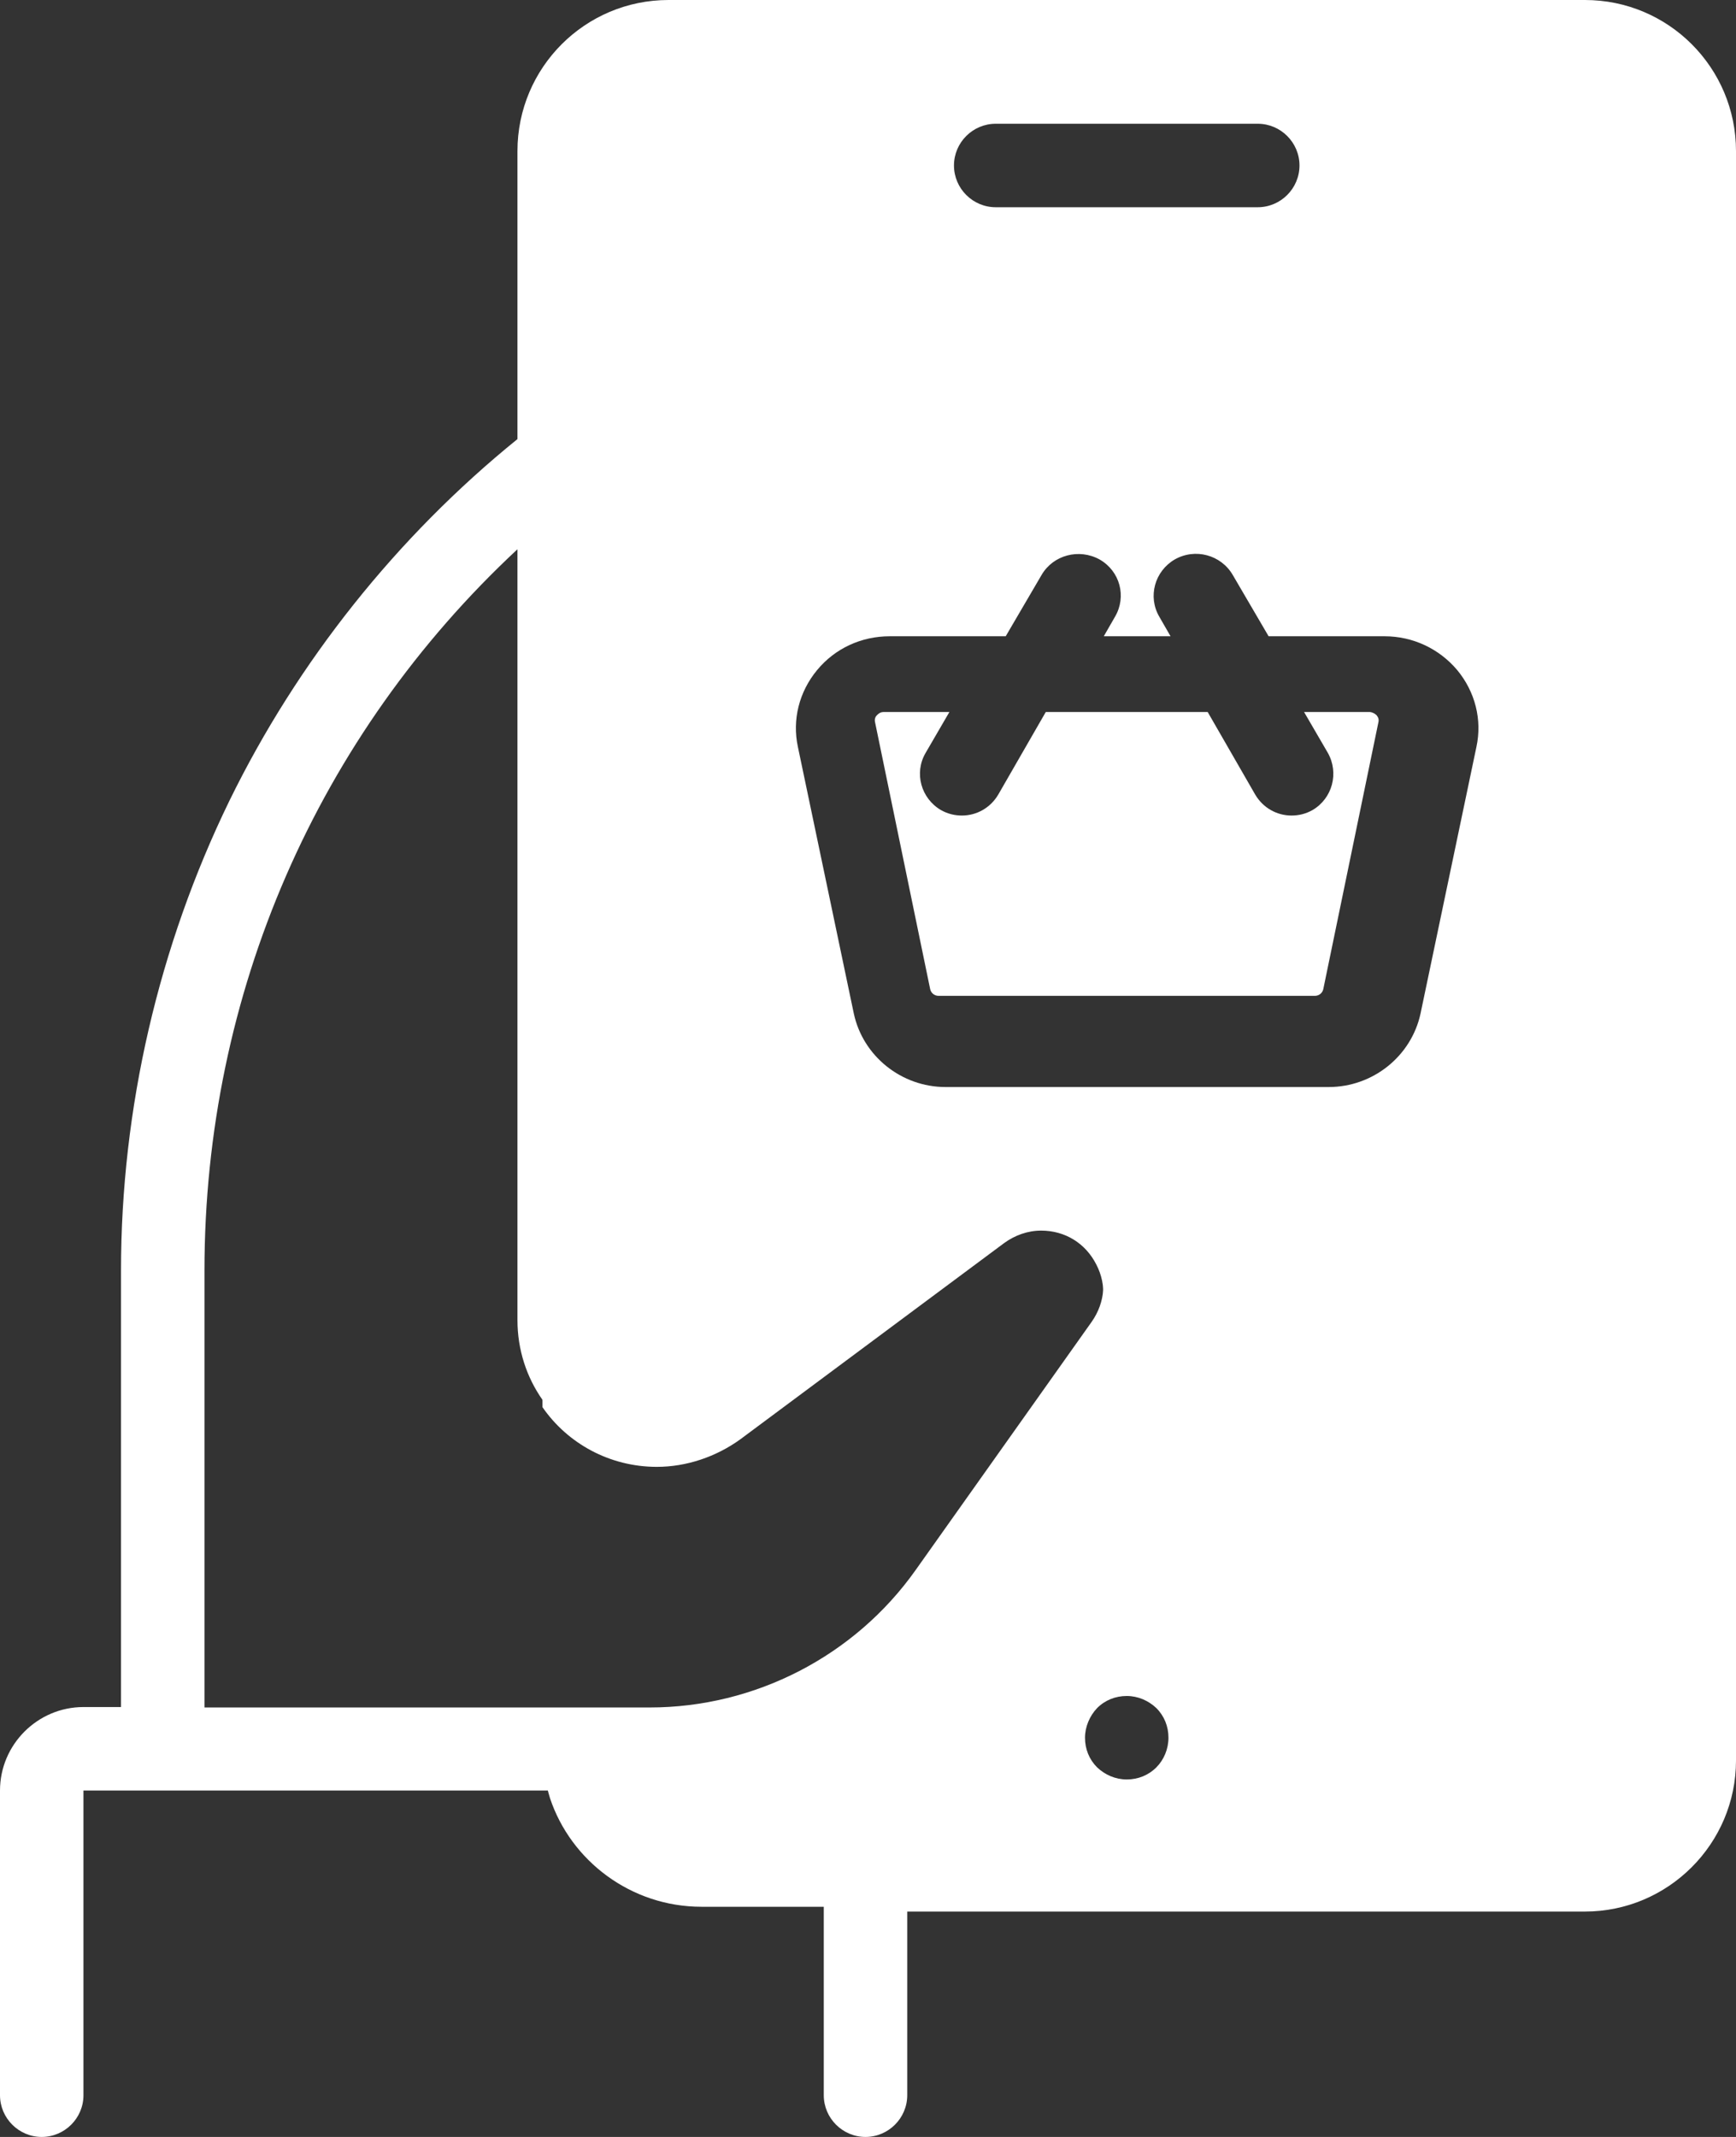 <svg width="65" height="80" viewBox="0 0 65 80" fill="none" xmlns="http://www.w3.org/2000/svg">
<rect x="0" y="0" width="65" height="80" fill="#333333" stroke="none"/>
<path d="M51.547 26.781C51.594 26.844 51.641 26.922 51.609 27.047L49.547 37.031C49.516 37.172 49.391 37.281 49.234 37.281H35.141C34.984 37.281 34.859 37.172 34.828 37.031L32.766 27.047C32.734 26.922 32.781 26.828 32.828 26.781C32.875 26.734 32.953 26.656 33.078 26.656H35.547L34.656 28.188C34.219 28.938 34.484 29.891 35.234 30.328C35.484 30.469 35.75 30.531 36.016 30.531C36.562 30.531 37.078 30.25 37.375 29.75L39.156 26.656H45.219L47 29.75C47.297 30.25 47.812 30.531 48.359 30.531C48.625 30.531 48.891 30.469 49.141 30.328C49.891 29.891 50.141 28.938 49.719 28.188L48.828 26.656H51.297C51.422 26.672 51.5 26.734 51.547 26.781Z" fill="white"/>
<path d="M59.031 1.367H26.281C23 1.367 20.312 4.008 20.312 7.227V52.68C21.25 54.039 22.828 54.914 24.594 54.914C25.703 54.914 26.812 54.539 27.719 53.883L37.594 46.539C38 46.242 38.484 46.07 38.984 46.07C39.875 46.07 40.641 46.539 41.047 47.336C41.453 48.117 41.391 49.023 40.875 49.758L34.281 59.055C32 62.273 28.266 64.195 24.328 64.195H20.312V65.523C20.312 66.148 20.422 66.758 20.594 67.32C21.375 69.664 23.625 71.383 26.266 71.383H59.031C62.312 71.383 65 68.742 65 65.523V7.242C65 4.008 62.312 1.367 59.031 1.367ZM55.281 27.961L53.188 37.945C52.844 39.539 51.406 40.695 49.75 40.695H35.406C33.75 40.695 32.312 39.539 31.969 37.945L29.875 27.961C29.656 26.945 29.922 25.898 30.594 25.086C31.266 24.273 32.25 23.82 33.312 23.82H37.656L39 21.523C39.438 20.773 40.406 20.523 41.172 20.945C41.938 21.383 42.188 22.336 41.75 23.086L41.328 23.82H43.828L43.406 23.086C42.969 22.336 43.234 21.383 43.984 20.945C44.75 20.508 45.719 20.773 46.156 21.523L47.5 23.82H51.844C52.906 23.82 53.891 24.289 54.562 25.086C55.234 25.898 55.5 26.945 55.281 27.961ZM37.281 4.633H47.094C47.953 4.633 48.656 5.336 48.656 6.195C48.656 7.055 47.953 7.758 47.094 7.758H37.281C36.422 7.758 35.719 7.055 35.719 6.195C35.719 5.336 36.422 4.633 37.281 4.633ZM43.297 66.164C43 66.461 42.609 66.617 42.188 66.617C41.766 66.617 41.375 66.445 41.078 66.164C40.781 65.867 40.625 65.477 40.625 65.055C40.625 64.648 40.797 64.242 41.078 63.945C41.375 63.648 41.766 63.492 42.188 63.492C42.609 63.492 43 63.664 43.297 63.945C43.594 64.242 43.75 64.633 43.75 65.055C43.75 65.477 43.578 65.883 43.297 66.164Z" fill="white"/>
<path d="M59.344 0H25.031C21.906 0 19.375 2.531 19.375 5.656V16.438C14.859 20.094 11.141 24.766 8.594 29.969C5.938 35.422 4.531 41.5 4.531 47.562V63.906H3.125C1.406 63.906 0 65.312 0 67.031V78.438C0 79.297 0.703 80 1.562 80C2.422 80 3.125 79.297 3.125 78.438V67.031H30.844V78.438C30.844 79.297 31.547 80 32.406 80C33.266 80 33.969 79.297 33.969 78.438V71.562H59.344C62.453 71.562 65 69.031 65 65.906V46.734C65 45.875 64.297 45.172 63.438 45.172C62.578 45.172 61.875 45.875 61.875 46.734V58.281H38.453L43.422 51.281C44.609 49.609 44.766 47.438 43.812 45.625C42.875 43.812 41.016 42.672 38.969 42.672C37.797 42.672 36.641 43.062 35.719 43.75L25.844 51.094C25.484 51.359 25.047 51.516 24.594 51.516C23.438 51.516 22.5 50.578 22.5 49.422V11.875H61.875V33.75C61.875 34.609 62.578 35.312 63.438 35.312C64.297 35.312 65 34.609 65 33.75V5.656C65 2.531 62.469 0 59.344 0ZM61.875 61.406V65.906C61.875 67.297 60.734 68.438 59.344 68.438H33.969V67.031C33.969 66 33.469 65.094 32.703 64.531C34 63.688 35.172 62.625 36.188 61.406C36.203 61.406 36.234 61.406 36.25 61.406H61.875ZM24.594 54.641C25.703 54.641 26.812 54.266 27.719 53.609L37.594 46.266C38 45.969 38.484 45.797 38.984 45.797C39.875 45.797 40.641 46.266 41.047 47.062C41.453 47.844 41.391 48.75 40.875 49.484L34.281 58.781C32 62 28.266 63.922 24.328 63.922H7.656V47.562C7.656 37.203 11.891 27.531 19.375 20.562V49.422C19.375 50.531 19.719 51.562 20.312 52.406C21.25 53.75 22.828 54.641 24.594 54.641ZM61.875 8.75H22.5V5.656C22.5 4.266 23.641 3.125 25.031 3.125H59.359C60.75 3.125 61.891 4.266 61.891 5.656V8.75H61.875Z" fill="white"/>
</svg>
